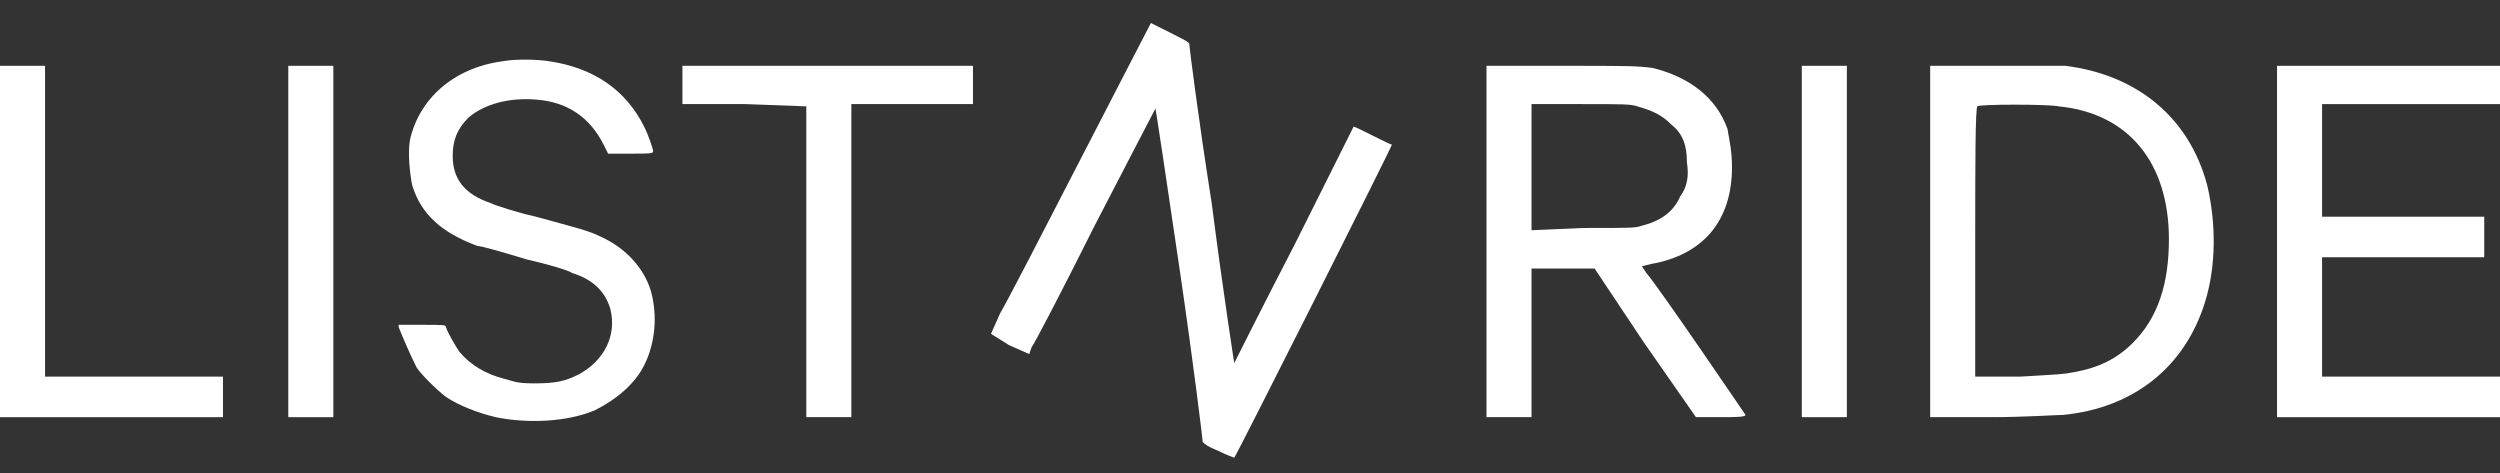 <svg xmlns="http://www.w3.org/2000/svg" width="111" height="21" viewBox="30 20 111 21">
  <rect x="30" y="20" width="111" height="21" fill="#333333" stroke="none"/>
  <style>.a{fill:#FFF;}</style>
  <desc>Created with Sketch.</desc>
  <g transform="translate(85.5 30.661)scale(1 -1)translate(-85.5 -30.661)translate(30 21)" fill="none">
    <path d="M48 13.3C46.3 10 44.7 6.9 44.4 6.4L44 5.5 44.8 5 45.7 4.6 45.8 4.9C45.9 5 47.2 7.5 48.6 10.3 50.1 13.2 51.3 15.5 51.3 15.5 51.3 15.6 51.8 12.3 52.4 8.2 53 4.1 53.4 0.8 53.4 0.7 53.5 0.6 53.6 0.5 54.1 0.3 54.5 0.1 54.8 0 54.8 0 54.9 0.1 61.8 13.8 61.8 13.9 61.7 13.9 60.2 14.7 60.1 14.7 60.1 14.7 58.9 12.3 57.5 9.5 56 6.6 54.8 4.2 54.8 4.2 54.8 4.2 54.3 7.4 53.8 11.3 53.2 15.1 52.8 18.3 52.8 18.4 52.7 18.5 52.5 18.6 51.9 18.9 51.5 19.1 51.1 19.3 51.1 19.3 51.1 19.3 49.7 16.6 48 13.3L48 13.3Z"
          class="a"/>
    <path d="M22.3 17.6C20.1 17.3 18.6 15.9 18.2 14.1 18.1 13.5 18.2 12.6 18.3 12.1 18.7 10.8 19.6 10 21.2 9.4 21.4 9.4 22.4 9.1 23.4 8.8 24.3 8.6 25.3 8.3 25.4 8.2 26.4 7.9 26.9 7.3 27.1 6.6 27.4 5.4 26.8 4.3 25.7 3.7 25.1 3.4 24.7 3.3 23.7 3.3 22.9 3.3 22.8 3.4 22.4 3.5 21.6 3.7 20.9 4.1 20.4 4.7 20.2 5 19.9 5.5 19.8 5.8 19.8 5.9 19.7 5.9 18.7 5.9L17.7 5.9 17.7 5.8C17.9 5.3 18.2 4.6 18.5 4 18.7 3.7 19.4 3 19.8 2.7 20.4 2.3 21.2 2 22 1.8 23.5 1.5 25.2 1.6 26.4 2.1 27.4 2.6 28.2 3.3 28.6 4.1 29.1 5.1 29.2 6.3 28.9 7.4 28.6 8.4 27.8 9.3 26.7 9.8 26.1 10.1 25.6 10.2 23.8 10.7 22.9 10.9 22 11.2 21.8 11.3 20.6 11.7 20.1 12.4 20.1 13.4 20.1 14.1 20.3 14.6 20.8 15.1 21.5 15.7 22.6 16 23.8 15.9 25.2 15.8 26.2 15.1 26.8 13.9L27 13.5 28 13.5C28.8 13.5 29 13.5 29 13.6 29 13.7 28.8 14.3 28.6 14.7 27.8 16.3 26.4 17.3 24.4 17.6 23.8 17.7 22.8 17.7 22.3 17.6L22.3 17.6Z"
          class="a"/>
    <polygon points="0 9.6 0 1.8 5 1.8 9.9 1.8 9.9 2.7 9.9 3.6 6 3.6 2 3.6 2 10.5 2 17.4 1 17.4 0 17.4" class="a"/>
    <polygon points="12.8 9.6 12.8 1.8 13.8 1.8 14.8 1.8 14.8 9.6 14.8 17.4 13.8 17.4 12.8 17.4" class="a"/>
    <polygon
            points="30.3 16.5 30.3 15.7 33.1 15.7 35.8 15.6 35.8 8.7 35.8 1.8 36.8 1.8 37.8 1.8 37.8 8.7 37.8 15.7 40.5 15.7 43.2 15.7 43.2 16.5 43.2 17.4 36.8 17.4 30.3 17.4"
            class="a"/>
    <path d="M66 9.6L66 1.8 67 1.8 68 1.8 68 5.1 68 8.4 69.4 8.4 70.8 8.4 73 5.1 75.3 1.8 76.4 1.8C77 1.8 77.5 1.8 77.5 1.9 77.5 1.9 73.7 7.5 73.1 8.2L72.9 8.5 73.3 8.6C75.6 9 76.9 10.5 76.9 12.9 76.9 13.6 76.8 14 76.7 14.6 76.2 16 75 16.9 73.4 17.3 72.7 17.4 72.3 17.4 69.2 17.4L66 17.4 66 9.6 66 9.6ZM72.7 15.6C73.4 15.4 73.8 15.2 74.2 14.8 74.7 14.4 74.9 13.9 74.9 13.1 75 12.5 74.9 12 74.6 11.6 74.3 10.9 73.7 10.5 72.9 10.3 72.6 10.2 72.5 10.2 70.3 10.2L68 10.1 68 12.9 68 15.7 70.2 15.7C72.1 15.7 72.4 15.7 72.7 15.6L72.7 15.6Z"
          class="a"/>
    <polygon points="80 9.6 80 1.8 81 1.8 82 1.8 82 9.6 82 17.4 81 17.4 80 17.4" class="a"/>
    <path d="M85.7 9.6L85.7 1.8 88.4 1.8C89.9 1.8 91.3 1.9 91.6 1.9 94.7 2.2 97 4 97.9 6.9 98.4 8.5 98.4 10.4 98 12.1 97.2 15.1 94.9 17 91.7 17.4 91.5 17.4 90.2 17.4 88.5 17.4L85.7 17.4 85.7 9.6 85.7 9.6ZM91.4 15.6C94.5 15.3 96.3 13.1 96.3 9.7 96.3 7.7 95.8 6.2 94.7 5.1 94 4.4 93.2 4 92.1 3.8 91.6 3.7 91.4 3.7 89.7 3.6L87.7 3.6 87.7 9.6C87.7 12.9 87.7 15.6 87.8 15.6 87.8 15.7 91 15.7 91.4 15.6L91.4 15.6Z"
          class="a"/>
    <polygon
            points="101.1 9.6 101.1 1.8 106.1 1.8 111 1.8 111 2.7 111 3.6 107 3.6 103.1 3.6 103.1 6.3 103.1 8.9 106.7 8.9 110.3 8.9 110.3 9.8 110.3 10.7 106.7 10.7 103.1 10.7 103.1 13.2 103.1 15.7 107 15.7 111 15.7 111 16.5 111 17.4 106.1 17.4 101.1 17.4"
            class="a"/>
  </g>
</svg>
